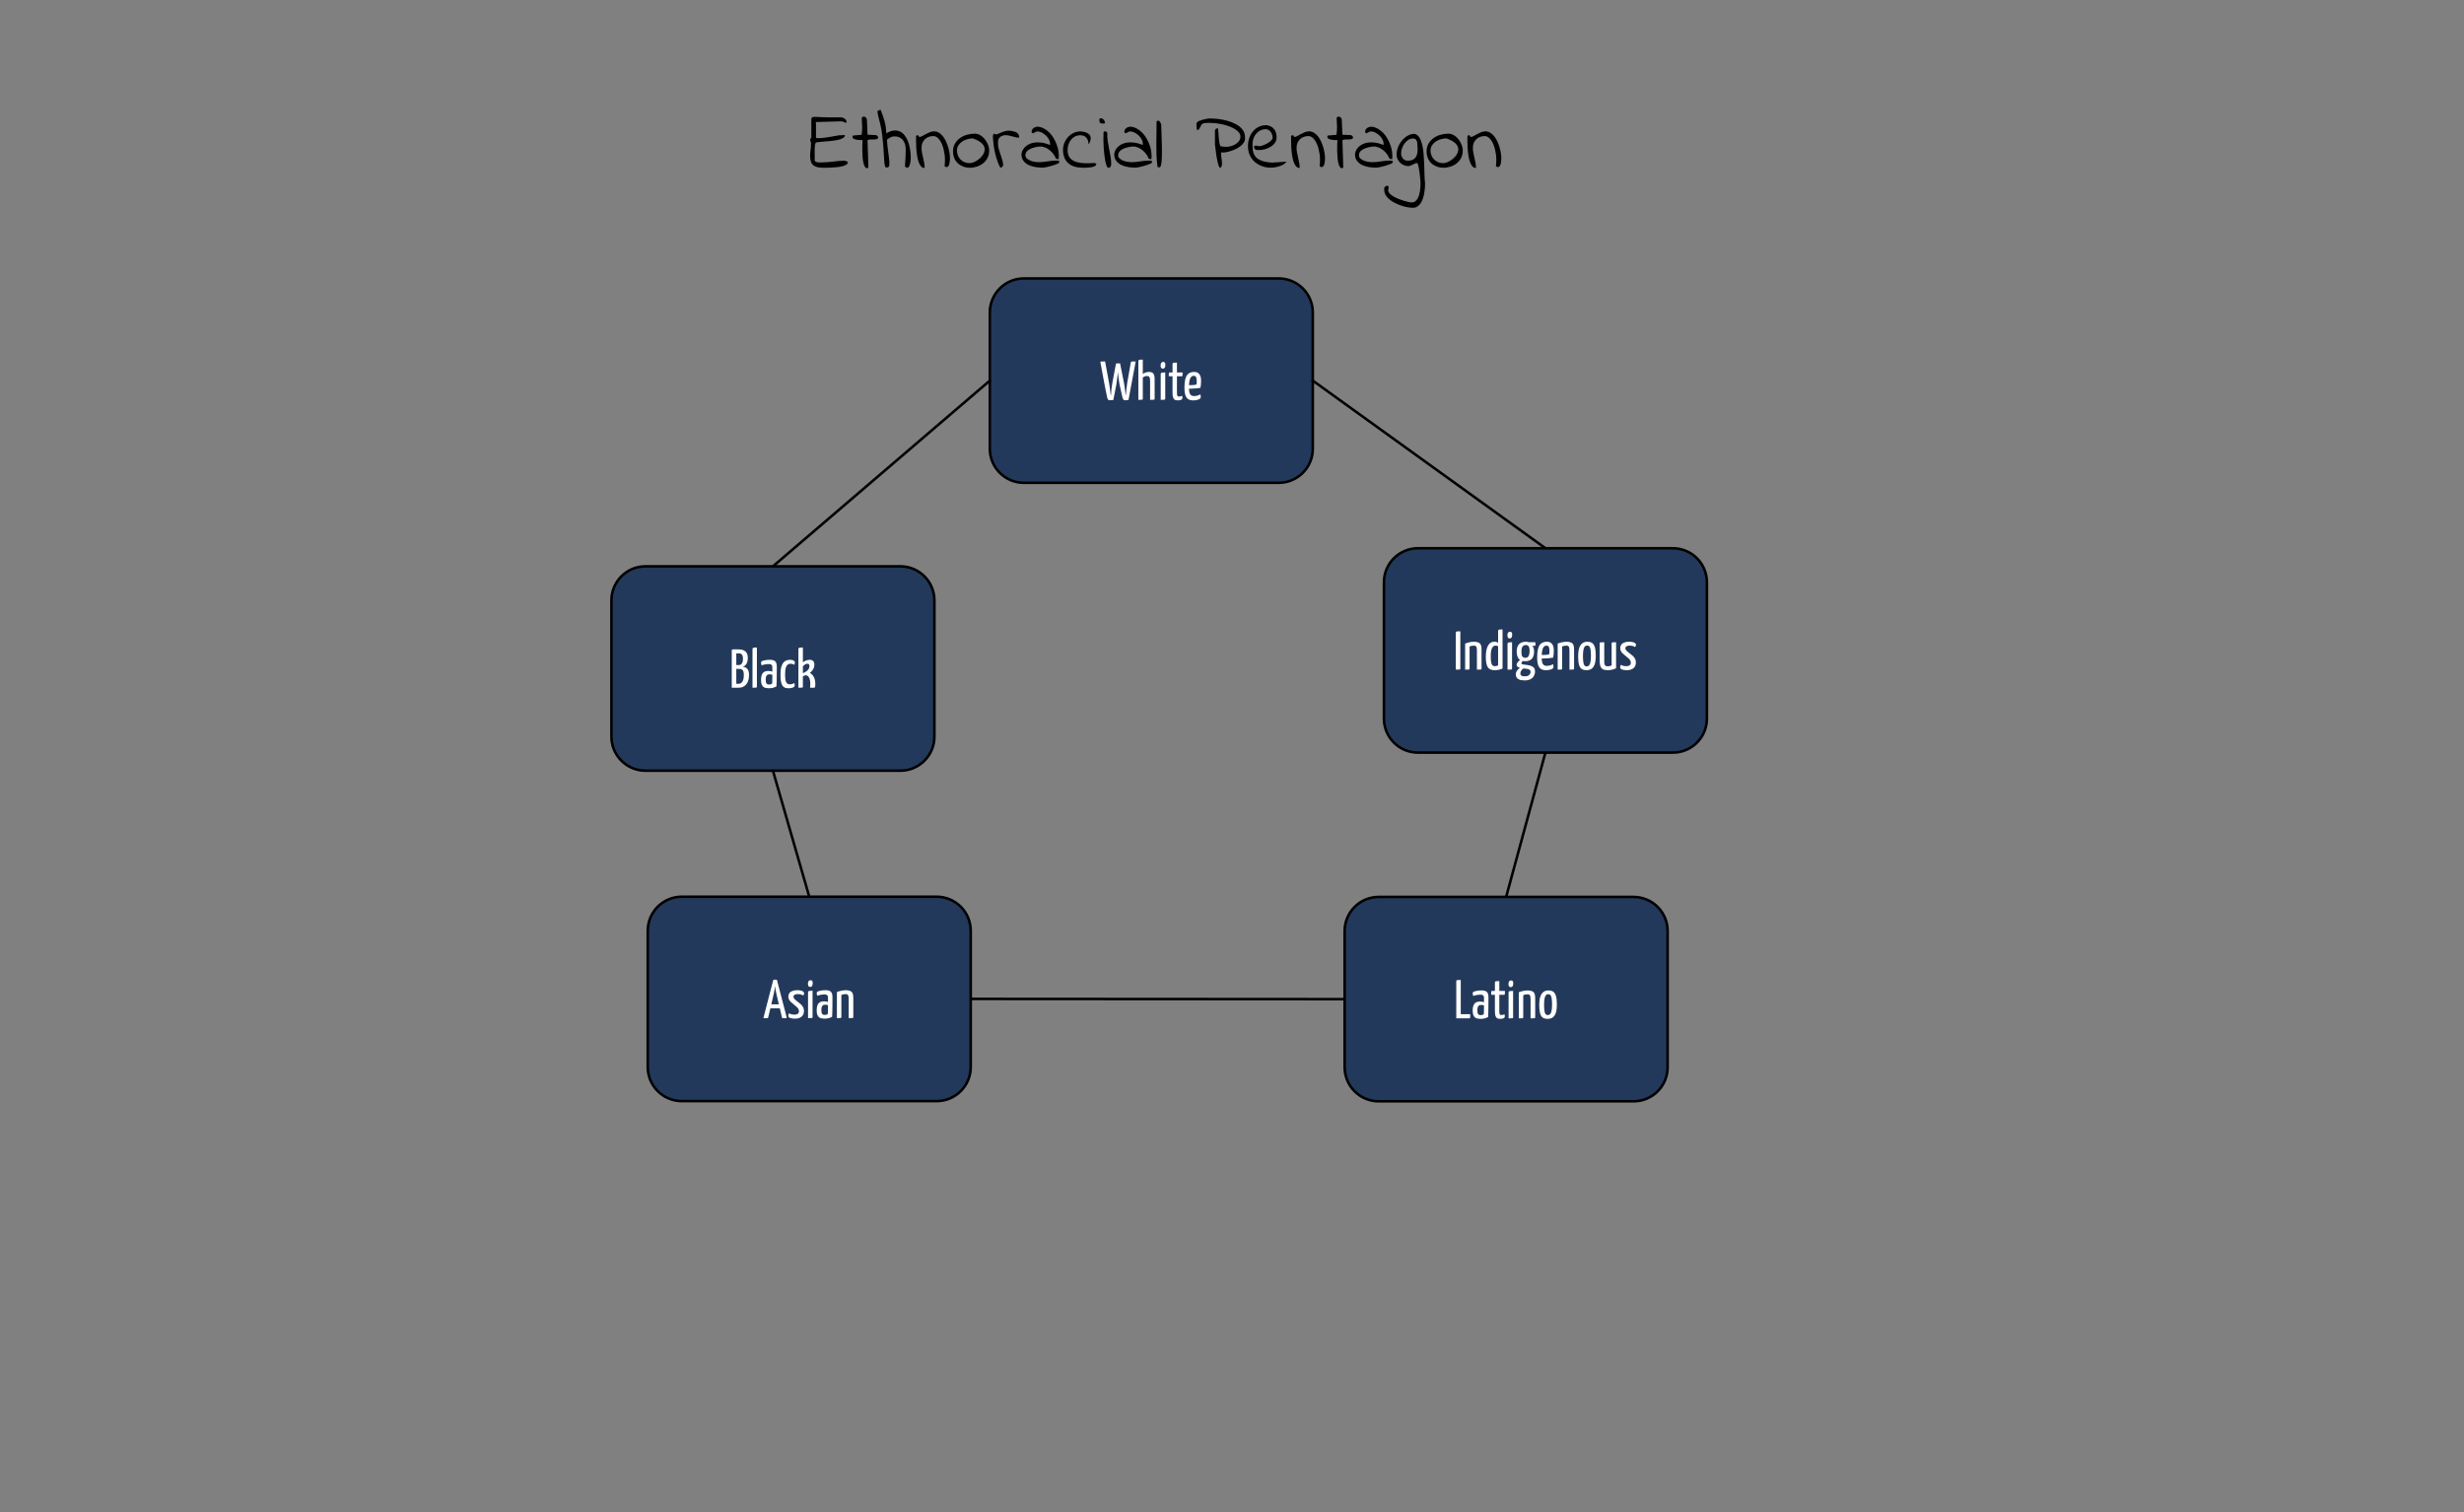 <svg version="1.1" viewBox="0.0 0.0 960.407 589.423" fill="none" stroke="none" stroke-linecap="square" stroke-miterlimit="10" xmlns:xlink="http://www.w3.org/1999/xlink" xmlns="http://www.w3.org/2000/svg"><rect x="0.0" y="0.0" width="960.407" height="589.423" fill="#808080" stroke="none"/><clipPath id="p.0"><path d="m0 0l960.407 0l0 589.423l-960.407 0l0 -589.423z" clip-rule="nonzero"/></clipPath><g clip-path="url(#p.0)"><path fill="#000000" fill-opacity="0.0" d="m0 0l960.407 0l0 589.423l-960.407 0z" fill-rule="evenodd"/><path fill="#23395b" d="m385.808 121.803l0 0c0 -7.332 5.944 -13.276 13.276 -13.276l99.338 0c3.521 0 6.898 1.399 9.387 3.888c2.49 2.49 3.888 5.866 3.888 9.387l0 53.102c0 7.332 -5.944 13.276 -13.276 13.276l-99.338 0c-7.332 0 -13.276 -5.944 -13.276 -13.276z" fill-rule="evenodd"/><path stroke="#000000" stroke-width="1.0" stroke-linejoin="round" stroke-linecap="butt" d="m385.808 121.803l0 0c0 -7.332 5.944 -13.276 13.276 -13.276l99.338 0c3.521 0 6.898 1.399 9.387 3.888c2.49 2.49 3.888 5.866 3.888 9.387l0 53.102c0 7.332 -5.944 13.276 -13.276 13.276l-99.338 0c-7.332 0 -13.276 -5.944 -13.276 -13.276z" fill-rule="evenodd"/><path fill="#ffffff" d="m438.426 156.006q-0.391 0 -0.609 -0.328q-0.203 -0.328 -0.328 -0.891l-1.094 -4.797q-0.094 -0.516 -0.219 -1.297q-0.109 -0.797 -0.219 -1.641q-0.094 -0.859 -0.188 -1.609q-0.078 -0.75 -0.141 -1.219q-0.047 -0.469 -0.047 -0.469l-0.516 -1.641q-0.062 -0.266 0.016 -0.375q0.094 -0.109 0.359 -0.109l1.141 0l1.5 7.531q0.188 0.953 0.297 1.797q0.125 0.828 0.203 1.562q0.078 0.734 0.141 1.422l0.125 0q0.062 -1.016 0.203 -2.281q0.141 -1.281 0.328 -2.5l1.359 -7.75q0.047 -0.25 0.125 -0.375q0.094 -0.141 0.328 -0.141l1.469 0l-2.797 15.0q-0.297 0.016 -0.5 0.047q-0.203 0.047 -0.406 0.047q-0.203 0.016 -0.531 0.016zm-6.062 -0.016q-0.328 0 -0.547 -0.375q-0.219 -0.375 -0.328 -0.953q-0.172 -0.891 -0.438 -2.188q-0.266 -1.312 -0.562 -2.797q-0.281 -1.5 -0.547 -2.953q-0.266 -1.469 -0.5 -2.672q-0.234 -1.203 -0.359 -1.922q-0.125 -0.719 -0.125 -0.719q-0.078 -0.266 -0.016 -0.391q0.078 -0.125 0.375 -0.125l1.422 0l1.531 8.266q0.172 0.953 0.281 1.797q0.125 0.844 0.203 1.578q0.094 0.734 0.156 1.422l0.141 0q0.062 -1.281 0.188 -2.469q0.141 -1.188 0.359 -2.328l1.297 -7.016q0.047 -0.281 0.125 -0.391q0.078 -0.125 0.328 -0.125l0.75 0q0.344 0 0.375 0.125q0.031 0.125 -0.016 0.359l-0.578 1.672q0 0 -0.062 0.469q-0.047 0.469 -0.141 1.203q-0.078 0.734 -0.172 1.578q-0.094 0.844 -0.203 1.641q-0.094 0.781 -0.188 1.297l-1.172 5.922q-0.391 0.047 -0.719 0.062q-0.328 0.031 -0.859 0.031zm11.339 -0.156l0 -14.891q0 -0.406 0.141 -0.562q0.141 -0.156 0.516 -0.188q0.375 -0.031 1.078 -0.031l0 5.625q0.484 -0.422 1.141 -0.625q0.656 -0.203 1.25 -0.203q0.922 0 1.391 0.328q0.484 0.328 0.656 0.953q0.172 0.609 0.172 1.531l0 7.719q0 0.172 -0.094 0.234q-0.094 0.062 -0.469 0.094q-0.375 0.016 -1.203 0.016l0 -7.594q0 -0.703 -0.234 -1.188q-0.219 -0.5 -1.016 -0.5q-0.359 0 -0.781 0.141q-0.422 0.125 -0.812 0.453l0 8.344q0 0.172 -0.078 0.234q-0.078 0.062 -0.438 0.094q-0.359 0.016 -1.219 0.016zm8.712 0l0 -9.875q0 -0.406 0.141 -0.562q0.156 -0.156 0.531 -0.188q0.391 -0.047 1.094 -0.047l0 10.328q0 0.172 -0.078 0.234q-0.062 0.062 -0.438 0.094q-0.359 0.016 -1.25 0.016zm0.828 -12.141q-0.406 -0.016 -0.641 -0.297q-0.234 -0.297 -0.234 -1.047q0.031 -0.578 0.266 -0.922q0.234 -0.359 0.734 -0.359q0.5 0 0.688 0.281q0.188 0.281 0.172 0.969q0 0.641 -0.25 1.016q-0.234 0.359 -0.734 0.359zm5.795 12.359q-0.891 0 -1.328 -0.391q-0.438 -0.406 -0.562 -1.109q-0.125 -0.719 -0.125 -1.688l0 -6.203l-1.453 0q0 -0.688 0 -0.984q0.016 -0.312 0.094 -0.406q0.094 -0.109 0.266 -0.109l1.094 0l0 -3.234q0 -0.312 0.141 -0.422q0.141 -0.125 0.5 -0.141q0.375 -0.031 1.078 -0.031l0 3.828l2.188 0q0 0.672 -0.016 1.0q-0.016 0.312 -0.094 0.406q-0.062 0.094 -0.234 0.094l-1.844 0l0 6.203q0 0.453 0.031 0.844q0.031 0.391 0.188 0.625q0.172 0.219 0.547 0.219q0.375 0 0.641 -0.062q0.281 -0.078 0.609 -0.25q0.031 0.172 0.078 0.391q0.047 0.203 0.047 0.484q0 0.375 -0.297 0.578q-0.281 0.203 -0.703 0.281q-0.406 0.078 -0.844 0.078zm6.021 0q-0.719 0 -1.359 -0.203q-0.625 -0.203 -1.094 -0.734q-0.453 -0.547 -0.703 -1.516q-0.234 -0.984 -0.234 -2.547q0 -2.0 0.312 -3.219q0.328 -1.219 0.859 -1.828q0.531 -0.625 1.219 -0.828q0.688 -0.219 1.391 -0.219q1.344 0 2.016 0.859q0.688 0.844 0.688 2.578q0 0.703 -0.062 1.453q-0.047 0.734 -0.188 1.312q-0.734 0.156 -1.641 0.219q-0.891 0.062 -1.703 0.094q-0.797 0.031 -1.328 0.031q-0.516 0 -0.516 0l0.016 -1.406q0 0 0.406 0.016q0.406 0 0.984 0q0.594 -0.016 1.203 -0.062q0.609 -0.062 1.031 -0.188q0.062 -0.297 0.078 -0.641q0.031 -0.344 0.031 -0.641q-0.016 -1.156 -0.266 -1.625q-0.25 -0.484 -0.953 -0.484q-0.359 0 -0.688 0.203q-0.328 0.203 -0.594 0.703q-0.25 0.5 -0.391 1.375q-0.141 0.875 -0.141 2.234q0 1.0 0.109 1.672q0.125 0.656 0.375 1.016q0.25 0.359 0.609 0.531q0.375 0.156 0.922 0.156q0.641 0 1.266 -0.172q0.625 -0.172 1.141 -0.5q0.109 0.266 0.141 0.594q0.031 0.328 0.031 0.594q0 0.312 -0.406 0.594q-0.406 0.281 -1.078 0.422q-0.672 0.156 -1.484 0.156z" fill-rule="nonzero"/><path fill="#000000" fill-opacity="0.0" d="m511.698 148.354l90.677 65.323" fill-rule="evenodd"/><path stroke="#000000" stroke-width="1.0" stroke-linejoin="round" stroke-linecap="butt" d="m511.698 148.354l90.677 65.323" fill-rule="evenodd"/><path fill="#000000" fill-opacity="0.0" d="m385.808 148.354l-84.535 72.378" fill-rule="evenodd"/><path stroke="#000000" stroke-width="1.0" stroke-linejoin="round" stroke-linecap="butt" d="m385.808 148.354l-84.535 72.378" fill-rule="evenodd"/><path fill="#000000" fill-opacity="0.0" d="m291.425 366.118l0 0" fill-rule="evenodd"/><path stroke="#000000" stroke-width="1.0" stroke-linejoin="round" stroke-linecap="butt" d="m291.425 366.118l0 0" fill-rule="evenodd"/><path fill="#000000" fill-opacity="0.0" d="m301.265 300.382l14.173 49.134" fill-rule="evenodd"/><path stroke="#000000" stroke-width="1.0" stroke-linejoin="round" stroke-linecap="butt" d="m301.265 300.382l14.173 49.134" fill-rule="evenodd"/><path fill="#000000" fill-opacity="0.0" d="m587.055 349.584l15.307 -56.252" fill-rule="evenodd"/><path stroke="#000000" stroke-width="1.0" stroke-linejoin="round" stroke-linecap="butt" d="m587.055 349.584l15.307 -56.252" fill-rule="evenodd"/><path fill="#000000" fill-opacity="0.0" d="m378.367 389.328l145.732 0.094" fill-rule="evenodd"/><path stroke="#000000" stroke-width="1.0" stroke-linejoin="round" stroke-linecap="butt" d="m378.367 389.328l145.732 0.094" fill-rule="evenodd"/><path fill="#23395b" d="m238.32 234.004l0 0c0 -7.332 5.944 -13.276 13.276 -13.276l99.338 0c3.521 0 6.898 1.399 9.387 3.888c2.49 2.49 3.888 5.866 3.888 9.387l0 53.102c0 7.332 -5.944 13.276 -13.276 13.276l-99.338 0c-7.332 0 -13.276 -5.944 -13.276 -13.276z" fill-rule="evenodd"/><path stroke="#000000" stroke-width="1.0" stroke-linejoin="round" stroke-linecap="butt" d="m238.32 234.004l0 0c0 -7.332 5.944 -13.276 13.276 -13.276l99.338 0c3.521 0 6.898 1.399 9.387 3.888c2.49 2.49 3.888 5.866 3.888 9.387l0 53.102c0 7.332 -5.944 13.276 -13.276 13.276l-99.338 0c-7.332 0 -13.276 -5.944 -13.276 -13.276z" fill-rule="evenodd"/><path fill="#ffffff" d="m285.22 268.035l0 -14.531q0 -0.188 0.109 -0.297q0.125 -0.109 0.469 -0.109l2.109 0q0.641 0 1.281 0.141q0.641 0.141 1.141 0.5q0.516 0.344 0.828 0.984q0.328 0.641 0.328 1.688q0 1.172 -0.328 1.906q-0.312 0.719 -0.781 1.094q-0.469 0.375 -0.938 0.438q0.359 0.016 0.797 0.156q0.438 0.141 0.828 0.469q0.406 0.328 0.641 0.938q0.25 0.594 0.25 1.547q0 1.062 -0.203 1.906q-0.203 0.828 -0.578 1.422q-0.375 0.594 -0.891 1.0q-0.5 0.391 -1.109 0.578q-0.594 0.172 -1.266 0.172l-2.688 0zm1.766 -1.516l0.953 0q0.406 0 0.75 -0.188q0.359 -0.188 0.641 -0.609q0.281 -0.422 0.438 -1.062q0.156 -0.641 0.156 -1.547q0 -0.844 -0.141 -1.312q-0.125 -0.484 -0.406 -0.719q-0.266 -0.25 -0.625 -0.312q-0.359 -0.078 -0.781 -0.078l-0.984 0l0 5.828zm0 -7.312l1.047 0q0.453 0 0.797 -0.25q0.359 -0.266 0.562 -0.812q0.203 -0.562 0.203 -1.406q0 -0.875 -0.234 -1.328q-0.219 -0.453 -0.594 -0.609q-0.359 -0.156 -0.75 -0.156l-1.031 0l0 4.563zm6.316 8.828l0 -14.891q0 -0.406 0.141 -0.562q0.141 -0.156 0.516 -0.188q0.391 -0.031 1.062 -0.031l0 15.328q0 0.172 -0.078 0.234q-0.062 0.062 -0.422 0.094q-0.344 0.016 -1.219 0.016zm6.377 0.219q-0.594 0 -1.141 -0.109q-0.547 -0.094 -0.984 -0.422q-0.422 -0.328 -0.672 -0.969q-0.25 -0.641 -0.25 -1.75q0 -1.109 0.234 -1.797q0.234 -0.703 0.625 -1.062q0.406 -0.375 0.922 -0.5q0.516 -0.141 1.047 -0.141q0.344 0 0.797 0.062q0.469 0.062 0.781 0.219q0 0 0 -0.297q0 -0.297 0 -0.688q0 -0.406 0 -0.703q0 -0.516 -0.156 -0.781q-0.156 -0.266 -0.453 -0.375q-0.281 -0.125 -0.703 -0.125q-0.844 0 -1.609 0.156q-0.766 0.141 -1.234 0.344q-0.156 -0.266 -0.203 -0.531q-0.031 -0.266 -0.031 -0.469q0 -0.156 0.047 -0.328q0.062 -0.172 0.188 -0.25q0.281 -0.172 1.156 -0.375q0.875 -0.203 2.078 -0.203q1.391 0 2.016 0.578q0.641 0.578 0.641 2.016l0 1.141q0 1.219 -0.016 2.453q-0.016 1.219 -0.031 2.297q-0.016 1.062 -0.078 1.875q-0.438 0.266 -1.188 0.5q-0.734 0.234 -1.781 0.234zm0.172 -1.453q0.344 0 0.656 -0.109q0.312 -0.109 0.453 -0.25q0.031 -0.344 0.047 -0.938q0.016 -0.609 0.016 -1.266q0.016 -0.656 0.016 -1.234q-0.219 -0.109 -0.5 -0.141q-0.281 -0.047 -0.5 -0.047q-0.344 0 -0.641 0.078q-0.281 0.062 -0.5 0.297q-0.203 0.219 -0.328 0.641q-0.125 0.422 -0.125 1.125q0 0.578 0.094 0.953q0.094 0.359 0.281 0.562q0.188 0.203 0.438 0.266q0.266 0.062 0.594 0.062zm7.55 1.453q-0.797 0 -1.391 -0.203q-0.578 -0.203 -0.984 -0.766q-0.406 -0.578 -0.609 -1.609q-0.203 -1.047 -0.203 -2.734q0 -1.922 0.344 -3.078q0.344 -1.156 0.906 -1.734q0.562 -0.594 1.234 -0.781q0.672 -0.188 1.344 -0.188q0.734 0 1.25 0.266q0.516 0.266 0.516 0.688q0 0.172 -0.031 0.438q-0.031 0.25 -0.141 0.531q-0.25 -0.156 -0.656 -0.266q-0.406 -0.125 -0.859 -0.125q-0.359 0 -0.734 0.141q-0.375 0.141 -0.703 0.562q-0.312 0.422 -0.5 1.281q-0.172 0.859 -0.172 2.266q0 1.125 0.109 1.859q0.125 0.734 0.359 1.156q0.234 0.422 0.594 0.594q0.359 0.156 0.828 0.156q0.516 0 0.969 -0.156q0.469 -0.156 0.75 -0.328q0.078 0.281 0.109 0.5q0.031 0.219 0.031 0.438q0 0.453 -0.656 0.781q-0.656 0.312 -1.703 0.312zm3.795 -0.219l0 -14.891q0 -0.406 0.141 -0.562q0.141 -0.156 0.516 -0.188q0.391 -0.031 1.094 -0.031l0 5.781q0.531 -0.453 1.25 -0.719q0.734 -0.266 1.406 -0.266q0.703 0 1.094 0.266q0.406 0.25 0.562 0.672q0.156 0.406 0.156 0.891q0 0.688 -0.188 1.219q-0.188 0.531 -0.484 0.953q-0.297 0.406 -0.594 0.703q-0.281 0.281 -0.5 0.438q0.516 0.203 0.953 0.688q0.453 0.484 0.766 1.219q0.312 0.719 0.391 1.688q0.047 0.391 0.031 0.859q0 0.453 -0.078 0.938q-0.016 0.172 -0.109 0.25q-0.078 0.078 -0.469 0.094q-0.391 0 -1.375 0q0.078 -0.797 0.078 -1.438q0 -0.656 -0.078 -1.188q-0.109 -0.641 -0.297 -1.078q-0.188 -0.453 -0.453 -0.719q-0.25 -0.266 -0.547 -0.359q-0.281 -0.109 -0.578 -0.031q-0.203 0.031 -0.422 0.141q-0.219 0.094 -0.375 0.172q-0.141 0.078 -0.141 0.078l0 4.078q0 0.172 -0.078 0.234q-0.078 0.062 -0.438 0.094q-0.344 0.016 -1.234 0.016zm1.75 -5.656q0.734 -0.312 1.312 -0.688q0.578 -0.391 0.906 -0.906q0.344 -0.531 0.344 -1.203q0 -0.875 -0.797 -0.875q-0.453 0 -0.906 0.25q-0.438 0.25 -0.859 0.781l0 2.641z" fill-rule="nonzero"/><path fill="#23395b" d="m539.425 226.957l0 0c0 -7.332 5.944 -13.276 13.276 -13.276l99.338 0c3.521 0 6.898 1.399 9.387 3.888c2.49 2.49 3.888 5.866 3.888 9.387l0 53.102c0 7.332 -5.944 13.276 -13.276 13.276l-99.338 0c-7.332 0 -13.276 -5.944 -13.276 -13.276z" fill-rule="evenodd"/><path stroke="#000000" stroke-width="1.0" stroke-linejoin="round" stroke-linecap="butt" d="m539.425 226.957l0 0c0 -7.332 5.944 -13.276 13.276 -13.276l99.338 0c3.521 0 6.898 1.399 9.387 3.888c2.49 2.49 3.888 5.866 3.888 9.387l0 53.102c0 7.332 -5.944 13.276 -13.276 13.276l-99.338 0c-7.332 0 -13.276 -5.944 -13.276 -13.276z" fill-rule="evenodd"/><path fill="#ffffff" d="m567.439 260.988l0 -14.141q0 -0.406 0.078 -0.562q0.094 -0.156 0.453 -0.188q0.375 -0.047 1.234 -0.047l0 14.594q0 0.172 -0.094 0.234q-0.078 0.062 -0.438 0.094q-0.344 0.016 -1.234 0.016zm3.636 0l0 -10.156q0.438 -0.188 1.0 -0.344q0.578 -0.172 1.203 -0.266q0.625 -0.109 1.188 -0.109q1.109 0 1.766 0.297q0.672 0.281 0.953 0.906q0.281 0.609 0.281 1.656l0 7.672q0 0.172 -0.094 0.234q-0.078 0.062 -0.453 0.094q-0.359 0.016 -1.25 0.016l0 -7.5q0 -1.016 -0.234 -1.438q-0.234 -0.422 -1.031 -0.422q-0.359 0 -0.812 0.094q-0.438 0.078 -0.781 0.281l0 8.641q0 0.172 -0.078 0.234q-0.078 0.062 -0.438 0.094q-0.359 0.016 -1.219 0.016zm11.517 0.219q-0.703 0 -1.328 -0.172q-0.609 -0.156 -1.109 -0.672q-0.484 -0.531 -0.75 -1.562q-0.266 -1.031 -0.266 -2.766q0 -2.109 0.438 -3.422q0.438 -1.312 1.172 -1.906q0.734 -0.594 1.656 -0.594q0.5 0 0.875 0.109q0.391 0.094 0.641 0.312l0 -4.438q0 -0.406 0.141 -0.562q0.141 -0.156 0.516 -0.188q0.391 -0.031 1.078 -0.031l0 15.25q-0.516 0.25 -1.297 0.438q-0.781 0.203 -1.766 0.203zm0.078 -1.562q0.359 0 0.672 -0.078q0.328 -0.078 0.578 -0.234l0 -7.422q-0.188 -0.172 -0.422 -0.219q-0.219 -0.062 -0.562 -0.062q-0.344 0 -0.688 0.172q-0.328 0.172 -0.609 0.625q-0.281 0.453 -0.438 1.281q-0.141 0.812 -0.141 2.141q0 1.219 0.109 1.969q0.109 0.734 0.312 1.141q0.219 0.391 0.5 0.547q0.297 0.141 0.688 0.141zm4.923 1.344l0 -9.875q0 -0.406 0.141 -0.562q0.156 -0.156 0.531 -0.188q0.391 -0.047 1.094 -0.047l0 10.328q0 0.172 -0.078 0.234q-0.062 0.062 -0.438 0.094q-0.359 0.016 -1.25 0.016zm0.828 -12.141q-0.406 -0.016 -0.641 -0.297q-0.234 -0.297 -0.234 -1.047q0.031 -0.578 0.266 -0.922q0.234 -0.359 0.734 -0.359q0.5 0 0.688 0.281q0.188 0.281 0.172 0.969q0 0.641 -0.25 1.016q-0.234 0.359 -0.734 0.359zm5.826 16.344q-1.438 0 -2.188 -0.375q-0.734 -0.359 -1.0 -0.891q-0.25 -0.531 -0.25 -1.062q0 -0.75 0.422 -1.375q0.438 -0.625 1.078 -1.109q0.656 -0.484 1.375 -0.688l0.641 0.5q-0.406 0.172 -0.812 0.547q-0.406 0.359 -0.656 0.797q-0.25 0.453 -0.25 0.922q0 0.328 0.125 0.594q0.141 0.266 0.531 0.406q0.406 0.141 1.125 0.141q1.156 0 1.672 -0.547q0.516 -0.547 0.516 -1.109q0 -0.484 -0.219 -0.75q-0.219 -0.266 -0.75 -0.406q-0.516 -0.141 -1.453 -0.203q-0.891 -0.078 -1.578 -0.25q-0.672 -0.172 -1.062 -0.469q-0.375 -0.297 -0.375 -0.734q0.016 -0.344 0.219 -0.703q0.219 -0.375 0.609 -0.766q0.406 -0.406 0.938 -0.766l1.062 0.359q-0.125 0.094 -0.359 0.312q-0.234 0.219 -0.438 0.484q-0.188 0.266 -0.188 0.5q0 0.281 0.719 0.422q0.734 0.125 1.797 0.25q0.844 0.125 1.469 0.391q0.641 0.266 1.0 0.766q0.359 0.484 0.359 1.328q0 0.922 -0.438 1.719q-0.422 0.797 -1.328 1.281q-0.891 0.484 -2.312 0.484zm0.25 -7.484q-1.281 0 -2.016 -0.484q-0.719 -0.5 -1.016 -1.344q-0.297 -0.844 -0.297 -1.859q0 -1.406 0.453 -2.266q0.453 -0.875 1.25 -1.25q0.812 -0.391 1.859 -0.391q0.234 0 0.578 0.062q0.359 0.062 0.656 0.172l0.375 0.766q0.734 0.297 1.172 1.0q0.438 0.703 0.438 1.859q0 1.125 -0.359 1.969q-0.344 0.828 -1.109 1.297q-0.75 0.469 -1.984 0.469zm0.094 -1.328q0.562 0 0.922 -0.312q0.359 -0.328 0.516 -0.953q0.172 -0.625 0.172 -1.547q0 -1.172 -0.391 -1.672q-0.375 -0.5 -1.156 -0.5q-0.453 0 -0.844 0.25q-0.375 0.234 -0.594 0.797q-0.203 0.562 -0.203 1.531q0 0.75 0.109 1.297q0.125 0.531 0.453 0.828q0.344 0.281 1.016 0.281zm3.328 -4.609q-0.328 0 -0.781 -0.109q-0.438 -0.125 -0.891 -0.25q-0.453 -0.141 -0.734 -0.25q-0.281 -0.109 -0.281 -0.109l-0.203 -0.766l3.312 0q0.062 0.109 0.109 0.312q0.062 0.203 0.062 0.5q0 0.359 -0.172 0.516q-0.156 0.156 -0.422 0.156zm4.622 9.438q-0.719 0 -1.359 -0.203q-0.625 -0.203 -1.094 -0.734q-0.453 -0.547 -0.703 -1.516q-0.234 -0.984 -0.234 -2.547q0 -2 0.312 -3.219q0.328 -1.219 0.859 -1.828q0.531 -0.625 1.219 -0.828q0.688 -0.219 1.391 -0.219q1.344 0 2.016 0.859q0.688 0.844 0.688 2.578q0 0.703 -0.062 1.453q-0.047 0.734 -0.188 1.313q-0.734 0.156 -1.641 0.219q-0.891 0.062 -1.703 0.094q-0.797 0.031 -1.328 0.031q-0.516 0 -0.516 0l0.016 -1.406q0 0 0.406 0.016q0.406 0 0.984 0q0.594 -0.016 1.203 -0.062q0.609 -0.062 1.031 -0.188q0.062 -0.297 0.078 -0.641q0.031 -0.344 0.031 -0.641q-0.016 -1.156 -0.266 -1.625q-0.25 -0.484 -0.953 -0.484q-0.359 0 -0.688 0.203q-0.328 0.203 -0.594 0.703q-0.25 0.5 -0.391 1.375q-0.141 0.875 -0.141 2.234q0 1.0 0.109 1.672q0.125 0.656 0.375 1.016q0.25 0.359 0.609 0.531q0.375 0.156 0.922 0.156q0.641 0 1.266 -0.172q0.625 -0.172 1.141 -0.5q0.109 0.266 0.141 0.594q0.031 0.328 0.031 0.594q0 0.312 -0.406 0.594q-0.406 0.281 -1.078 0.422q-0.672 0.156 -1.484 0.156zm4.6 -0.219l0 -10.156q0.438 -0.188 1.0 -0.344q0.578 -0.172 1.203 -0.266q0.625 -0.109 1.188 -0.109q1.109 0 1.766 0.297q0.672 0.281 0.953 0.906q0.281 0.609 0.281 1.656l0 7.672q0 0.172 -0.094 0.234q-0.078 0.062 -0.453 0.094q-0.359 0.016 -1.25 0.016l0 -7.5q0 -1.016 -0.234 -1.438q-0.234 -0.422 -1.031 -0.422q-0.359 0 -0.812 0.094q-0.438 0.078 -0.781 0.281l0 8.641q0 0.172 -0.078 0.234q-0.078 0.062 -0.438 0.094q-0.359 0.016 -1.219 0.016zm11.329 0.219q-0.812 0 -1.438 -0.203q-0.625 -0.203 -1.062 -0.781q-0.422 -0.578 -0.641 -1.672q-0.203 -1.109 -0.203 -2.891q0 -2.922 0.938 -4.234q0.938 -1.312 2.594 -1.312q1.141 0 1.875 0.469q0.734 0.469 1.094 1.672q0.359 1.188 0.359 3.344q0 2.984 -0.891 4.297q-0.891 1.312 -2.625 1.312zm0.047 -1.484q0.469 0 0.812 -0.328q0.359 -0.328 0.562 -1.219q0.219 -0.906 0.219 -2.563q0 -1.703 -0.172 -2.562q-0.172 -0.875 -0.5 -1.172q-0.312 -0.297 -0.844 -0.297q-0.469 0 -0.828 0.328q-0.359 0.328 -0.562 1.234q-0.203 0.891 -0.203 2.547q0 1.313 0.109 2.125q0.109 0.797 0.281 1.219q0.188 0.422 0.484 0.562q0.297 0.125 0.641 0.125zm8.191 1.484q-1.281 0 -1.969 -0.375q-0.672 -0.391 -0.953 -1.188q-0.266 -0.797 -0.266 -1.984l0 -7q0 -0.172 0.062 -0.234q0.078 -0.062 0.438 -0.078q0.375 -0.031 1.281 -0.031l0 7.5q0 0.672 0.109 1.094q0.125 0.422 0.422 0.609q0.312 0.172 0.891 0.172q0.297 0 0.703 -0.078q0.406 -0.094 0.75 -0.312l0 -8.641q0 -0.172 0.078 -0.234q0.078 -0.062 0.422 -0.078q0.359 -0.031 1.234 -0.031l0 10.125q-0.625 0.328 -1.484 0.547q-0.844 0.219 -1.719 0.219zm7.39 0q-1.125 0 -1.859 -0.266q-0.734 -0.266 -0.734 -0.828q0 -0.188 0.062 -0.453q0.062 -0.266 0.234 -0.547q0.469 0.281 0.984 0.406q0.531 0.125 1.156 0.125q0.797 0 1.25 -0.328q0.469 -0.328 0.469 -1.0q0 -0.422 -0.188 -0.828q-0.172 -0.406 -0.656 -0.828l-2.078 -1.766q-0.719 -0.609 -0.969 -1.172q-0.25 -0.562 -0.25 -1.094q0 -0.75 0.375 -1.312q0.375 -0.562 1.156 -0.875q0.781 -0.328 1.953 -0.328q1.109 0 1.672 0.219q0.562 0.203 0.781 0.469q0.234 0.266 0.234 0.5q0 0.453 -0.391 0.875q-0.469 -0.297 -0.984 -0.422q-0.5 -0.125 -1.109 -0.125q-0.766 0 -1.219 0.266q-0.453 0.266 -0.453 0.75q0 0.281 0.156 0.578q0.156 0.297 0.688 0.75l1.984 1.594q0.703 0.672 0.984 1.266q0.281 0.594 0.281 1.406q0 1.406 -0.938 2.188q-0.938 0.781 -2.594 0.781z" fill-rule="nonzero"/><path fill="#23395b" d="m252.478 362.777l0 0c0 -7.332 5.944 -13.276 13.276 -13.276l99.338 0c3.521 0 6.898 1.399 9.387 3.888c2.49 2.49 3.888 5.866 3.888 9.387l0 53.102c0 7.332 -5.944 13.276 -13.276 13.276l-99.338 0c-7.332 0 -13.276 -5.944 -13.276 -13.276z" fill-rule="evenodd"/><path stroke="#000000" stroke-width="1.0" stroke-linejoin="round" stroke-linecap="butt" d="m252.478 362.777l0 0c0 -7.332 5.944 -13.276 13.276 -13.276l99.338 0c3.521 0 6.898 1.399 9.387 3.888c2.49 2.49 3.888 5.866 3.888 9.387l0 53.102c0 7.332 -5.944 13.276 -13.276 13.276l-99.338 0c-7.332 0 -13.276 -5.944 -13.276 -13.276z" fill-rule="evenodd"/><path fill="#ffffff" d="m298.63 396.855q-0.156 0 -0.469 -0.031q-0.297 -0.016 -0.609 -0.031l3.797 -14.672q0.062 -0.312 0.656 -0.312q0.219 0 0.438 0.031q0.219 0.016 0.375 0.031l3.812 14.625q0.047 0.156 -0.094 0.266q-0.141 0.094 -0.641 0.094q-0.203 0 -0.453 -0.016q-0.234 -0.016 -0.578 -0.031l-2.0 -8.406q-0.172 -0.719 -0.328 -1.469q-0.141 -0.75 -0.266 -1.438q-0.109 -0.688 -0.156 -1.203q-0.047 0.516 -0.172 1.203q-0.109 0.688 -0.266 1.438q-0.141 0.75 -0.328 1.469l-1.906 8.109q-0.031 0.172 -0.172 0.266q-0.125 0.078 -0.641 0.078zm1.109 -3.844l0 -1.578l5.109 0l0 1.578l-5.109 0zm10.109 4.016q-1.125 0 -1.859 -0.266q-0.734 -0.266 -0.734 -0.828q0 -0.188 0.062 -0.453q0.062 -0.266 0.234 -0.547q0.469 0.281 0.984 0.406q0.531 0.125 1.156 0.125q0.797 0 1.25 -0.328q0.469 -0.328 0.469 -1.0q0 -0.422 -0.188 -0.828q-0.172 -0.406 -0.656 -0.828l-2.078 -1.766q-0.719 -0.609 -0.969 -1.172q-0.25 -0.562 -0.25 -1.094q0 -0.75 0.375 -1.312q0.375 -0.562 1.156 -0.875q0.781 -0.328 1.953 -0.328q1.109 0 1.672 0.219q0.562 0.203 0.781 0.469q0.234 0.266 0.234 0.5q0 0.453 -0.391 0.875q-0.469 -0.297 -0.984 -0.422q-0.5 -0.125 -1.109 -0.125q-0.766 0 -1.219 0.266q-0.453 0.266 -0.453 0.75q0 0.281 0.156 0.578q0.156 0.297 0.688 0.75l1.984 1.594q0.703 0.672 0.984 1.266q0.281 0.594 0.281 1.406q0 1.406 -0.938 2.188q-0.938 0.781 -2.594 0.781zm5.108 -0.219l0 -9.875q0 -0.406 0.141 -0.562q0.156 -0.156 0.531 -0.188q0.391 -0.047 1.094 -0.047l0 10.328q0 0.172 -0.078 0.234q-0.062 0.062 -0.438 0.094q-0.359 0.016 -1.25 0.016zm0.828 -12.141q-0.406 -0.016 -0.641 -0.297q-0.234 -0.297 -0.234 -1.047q0.031 -0.578 0.266 -0.922q0.234 -0.359 0.734 -0.359q0.5 0 0.688 0.281q0.188 0.281 0.172 0.969q0 0.641 -0.25 1.016q-0.234 0.359 -0.734 0.359zm5.592 12.359q-0.594 0 -1.141 -0.109q-0.547 -0.094 -0.984 -0.422q-0.422 -0.328 -0.672 -0.969q-0.25 -0.641 -0.25 -1.75q0 -1.109 0.234 -1.797q0.234 -0.703 0.625 -1.062q0.406 -0.375 0.922 -0.5q0.516 -0.141 1.047 -0.141q0.344 0 0.797 0.062q0.469 0.062 0.781 0.219q0 0 0 -0.297q0 -0.297 0 -0.688q0 -0.406 0 -0.703q0 -0.516 -0.156 -0.781q-0.156 -0.266 -0.453 -0.375q-0.281 -0.125 -0.703 -0.125q-0.844 0 -1.609 0.156q-0.766 0.141 -1.234 0.344q-0.156 -0.266 -0.203 -0.531q-0.031 -0.266 -0.031 -0.469q0 -0.156 0.047 -0.328q0.062 -0.172 0.188 -0.25q0.281 -0.172 1.156 -0.375q0.875 -0.203 2.078 -0.203q1.391 0 2.016 0.578q0.641 0.578 0.641 2.016l0 1.141q0 1.219 -0.016 2.453q-0.016 1.219 -0.031 2.297q-0.016 1.062 -0.078 1.875q-0.438 0.266 -1.188 0.5q-0.734 0.234 -1.781 0.234zm0.172 -1.453q0.344 0 0.656 -0.109q0.312 -0.109 0.453 -0.25q0.031 -0.344 0.047 -0.938q0.016 -0.609 0.016 -1.266q0.016 -0.656 0.016 -1.234q-0.219 -0.109 -0.5 -0.141q-0.281 -0.047 -0.5 -0.047q-0.344 0 -0.641 0.078q-0.281 0.062 -0.5 0.297q-0.203 0.219 -0.328 0.641q-0.125 0.422 -0.125 1.125q0 0.578 0.094 0.953q0.094 0.359 0.281 0.562q0.188 0.203 0.438 0.266q0.266 0.062 0.594 0.062zm4.66 1.234l0 -10.156q0.438 -0.188 1.0 -0.344q0.578 -0.172 1.203 -0.266q0.625 -0.109 1.188 -0.109q1.109 0 1.766 0.297q0.672 0.281 0.953 0.906q0.281 0.609 0.281 1.656l0 7.672q0 0.172 -0.094 0.234q-0.078 0.062 -0.453 0.094q-0.359 0.016 -1.25 0.016l0 -7.5q0 -1.016 -0.234 -1.438q-0.234 -0.422 -1.031 -0.422q-0.359 0 -0.812 0.094q-0.438 0.078 -0.781 0.281l0 8.641q0 0.172 -0.078 0.234q-0.078 0.062 -0.438 0.094q-0.359 0.016 -1.219 0.016z" fill-rule="nonzero"/><path fill="#23395b" d="m524.11 362.86l0 0c0 -7.332 5.944 -13.276 13.276 -13.276l99.338 0c3.521 0 6.898 1.399 9.387 3.888c2.49 2.49 3.888 5.866 3.888 9.387l0 53.102c0 7.332 -5.944 13.276 -13.276 13.276l-99.338 0c-7.332 0 -13.276 -5.944 -13.276 -13.276z" fill-rule="evenodd"/><path stroke="#000000" stroke-width="1.0" stroke-linejoin="round" stroke-linecap="butt" d="m524.11 362.86l0 0c0 -7.332 5.944 -13.276 13.276 -13.276l99.338 0c3.521 0 6.898 1.399 9.387 3.888c2.49 2.49 3.888 5.866 3.888 9.387l0 53.102c0 7.332 -5.944 13.276 -13.276 13.276l-99.338 0c-7.332 0 -13.276 -5.944 -13.276 -13.276z" fill-rule="evenodd"/><path fill="#ffffff" d="m567.619 396.891l0 -14.438q0 -0.234 0.078 -0.344q0.094 -0.109 0.453 -0.125q0.359 -0.031 1.219 -0.031l0 13.312l3.656 0l0 1.281q0 0.219 -0.094 0.281q-0.094 0.062 -0.234 0.062l-5.078 0zm9.447 0.219q-0.594 0 -1.141 -0.109q-0.547 -0.094 -0.984 -0.422q-0.422 -0.328 -0.672 -0.969q-0.25 -0.641 -0.25 -1.75q0 -1.109 0.234 -1.797q0.234 -0.703 0.625 -1.062q0.406 -0.375 0.922 -0.5q0.516 -0.141 1.047 -0.141q0.344 0 0.797 0.062q0.469 0.062 0.781 0.219q0 0 0 -0.297q0 -0.297 0 -0.688q0 -0.406 0 -0.703q0 -0.516 -0.156 -0.781q-0.156 -0.266 -0.453 -0.375q-0.281 -0.125 -0.703 -0.125q-0.844 0 -1.609 0.156q-0.766 0.141 -1.234 0.344q-0.156 -0.266 -0.203 -0.531q-0.031 -0.266 -0.031 -0.469q0 -0.156 0.047 -0.328q0.062 -0.172 0.188 -0.25q0.281 -0.172 1.156 -0.375q0.875 -0.203 2.078 -0.203q1.391 0 2.016 0.578q0.641 0.578 0.641 2.016l0 1.141q0 1.219 -0.016 2.453q-0.016 1.219 -0.031 2.297q-0.016 1.062 -0.078 1.875q-0.438 0.266 -1.188 0.5q-0.734 0.234 -1.781 0.234zm0.172 -1.453q0.344 0 0.656 -0.109q0.312 -0.109 0.453 -0.25q0.031 -0.344 0.047 -0.938q0.016 -0.609 0.016 -1.266q0.016 -0.656 0.016 -1.234q-0.219 -0.109 -0.5 -0.141q-0.281 -0.047 -0.5 -0.047q-0.344 0 -0.641 0.078q-0.281 0.062 -0.5 0.297q-0.203 0.219 -0.328 0.641q-0.125 0.422 -0.125 1.125q0 0.578 0.094 0.953q0.094 0.359 0.281 0.562q0.188 0.203 0.438 0.266q0.266 0.062 0.594 0.062zm7.453 1.453q-0.891 0 -1.328 -0.391q-0.438 -0.406 -0.562 -1.109q-0.125 -0.719 -0.125 -1.688l0 -6.203l-1.453 0q0 -0.688 0 -0.984q0.016 -0.312 0.094 -0.406q0.094 -0.109 0.266 -0.109l1.094 0l0 -3.234q0 -0.312 0.141 -0.422q0.141 -0.125 0.5 -0.141q0.375 -0.031 1.078 -0.031l0 3.828l2.188 0q0 0.672 -0.016 1.0q-0.016 0.312 -0.094 0.406q-0.062 0.094 -0.234 0.094l-1.844 0l0 6.203q0 0.453 0.031 0.844q0.031 0.391 0.188 0.625q0.172 0.219 0.547 0.219q0.375 0 0.641 -0.062q0.281 -0.078 0.609 -0.25q0.031 0.172 0.078 0.391q0.047 0.203 0.047 0.484q0 0.375 -0.297 0.578q-0.281 0.203 -0.703 0.281q-0.406 0.078 -0.844 0.078zm3.316 -0.219l0 -9.875q0 -0.406 0.141 -0.562q0.156 -0.156 0.531 -0.188q0.391 -0.047 1.094 -0.047l0 10.328q0 0.172 -0.078 0.234q-0.062 0.062 -0.438 0.094q-0.359 0.016 -1.25 0.016zm0.828 -12.141q-0.406 -0.016 -0.641 -0.297q-0.234 -0.297 -0.234 -1.047q0.031 -0.578 0.266 -0.922q0.234 -0.359 0.734 -0.359q0.5 0 0.688 0.281q0.188 0.281 0.172 0.969q0 0.641 -0.25 1.016q-0.234 0.359 -0.734 0.359zm3.15 12.141l0 -10.156q0.438 -0.188 1.0 -0.344q0.578 -0.172 1.203 -0.266q0.625 -0.109 1.188 -0.109q1.109 0 1.766 0.297q0.672 0.281 0.953 0.906q0.281 0.609 0.281 1.656l0 7.672q0 0.172 -0.094 0.234q-0.078 0.062 -0.453 0.094q-0.359 0.016 -1.25 0.016l0 -7.5q0 -1.016 -0.234 -1.438q-0.234 -0.422 -1.031 -0.422q-0.359 0 -0.812 0.094q-0.438 0.078 -0.781 0.281l0 8.641q0 0.172 -0.078 0.234q-0.078 0.062 -0.438 0.094q-0.359 0.016 -1.219 0.016zm11.329 0.219q-0.812 0 -1.438 -0.203q-0.625 -0.203 -1.062 -0.781q-0.422 -0.578 -0.641 -1.672q-0.203 -1.109 -0.203 -2.891q0 -2.922 0.938 -4.234q0.938 -1.312 2.594 -1.312q1.141 0 1.875 0.469q0.734 0.469 1.094 1.672q0.359 1.188 0.359 3.344q0 2.984 -0.891 4.297q-0.891 1.312 -2.625 1.312zm0.047 -1.484q0.469 0 0.812 -0.328q0.359 -0.328 0.562 -1.219q0.219 -0.906 0.219 -2.562q0 -1.703 -0.172 -2.562q-0.172 -0.875 -0.5 -1.172q-0.312 -0.297 -0.844 -0.297q-0.469 0 -0.828 0.328q-0.359 0.328 -0.562 1.234q-0.203 0.891 -0.203 2.547q0 1.312 0.109 2.125q0.109 0.797 0.281 1.219q0.188 0.422 0.484 0.562q0.297 0.125 0.641 0.125z" fill-rule="nonzero"/><path fill="#000000" fill-opacity="0.0" d="m306.178 25.627l290.11 0l0 58.173l-290.11 0z" fill-rule="evenodd"/><path fill="#000000" d="m318.116 47.566q-0.125 0 -0.219 -0.031q0.156 0.312 0.156 0.438l0 5.656q0.156 0.25 0.906 0.234q0.75 -0.016 1.781 -0.109q1.031 -0.094 2.188 -0.297q1.156 -0.203 2.156 -0.375q1.0 -0.172 1.656 -0.297q0.688 -0.125 0.75 -0.062q0.094 0 0.359 -0.016q0.266 -0.016 0.578 -0.031q0.312 -0.016 0.562 -0.031q0.25 -0.016 0.344 -0.016q0 0.75 -0.828 1.219q-0.828 0.469 -2.078 0.719q-1.25 0.25 -2.703 0.391q-1.453 0.141 -2.719 0.234q-1.266 0.094 -2.141 0.219q-0.906 0.062 -0.969 0.312q-0.188 0.5 -0.266 1.125q-0.078 0.625 -0.094 1.266q-0.016 0.641 0 1.281q0.016 0.641 0.016 1.141q0 0.125 0 0.438q0 0.312 0 0.641q0 0.328 0 0.625q0 0.297 0 0.391q0.125 0.312 0.562 0.469q0.438 0.156 0.938 0.203q0.5 0.047 0.938 0.016q0.5 -0.031 0.688 -0.031q1.062 0 2.125 -0.109q1.062 -0.109 2.109 -0.219q1.047 -0.109 2.094 -0.219q1.047 -0.109 2.109 -0.109l0.188 0q0.062 0.031 0.188 0.062q0.125 0.031 0.266 0.094q0.141 0.062 0.234 0.125q0.125 0.062 0.188 0.062q0.062 0.031 0.188 0.125q0.125 0.062 0.125 0.125q0 0.594 -0.656 0.984q-0.656 0.391 -1.656 0.625q-1.0 0.234 -2.188 0.344q-1.188 0.109 -2.281 0.156q-1.094 0.047 -1.875 0.047q-0.781 0 -1.0 0q-1.25 0 -2.203 -0.219q-0.953 -0.219 -1.594 -0.734q-0.641 -0.516 -0.953 -1.391q-0.312 -0.938 -0.312 -2.25q0 -1.188 0.172 -2.375q0.172 -1.188 0.172 -2.406q0 -0.5 -0.156 -0.844q-0.156 -0.344 -0.156 -0.75l0 -0.188q0.062 -0.062 0.219 -0.297q0.156 -0.234 0.219 -0.297l0 -6.906q0 -0.5 0.109 -0.75q0.109 -0.25 0.531 -0.344q0.422 -0.094 1.188 -0.062q0.766 0.031 2.094 0.094q1.328 0.062 3.266 0.094q2.0 0.031 4.75 0q0.312 0.125 0.625 0.266q0.312 0.141 0.578 0.359q0.266 0.219 0.422 0.5q0.156 0.281 0.156 0.688q0 0.094 -0.109 0.219q-0.109 0.125 -0.172 0.094l-1.5 -0.594l-10.062 0.281zm18.094 7.031q-0.25 0 -0.875 0q-0.625 0 -1.297 -0.109q-0.672 -0.109 -1.219 -0.359q-0.547 -0.25 -0.547 -0.719q0 -0.125 0.047 -0.359q0.047 -0.234 0.297 -0.234l3.219 -0.281q0.125 -1.156 0.188 -1.891q0.062 -0.734 0.031 -1.375q-0.031 -0.641 -0.078 -1.344q-0.047 -0.703 -0.078 -1.828q0 -0.219 0.094 -0.344q0.094 -0.125 0.234 -0.188q0.141 -0.062 0.312 -0.094q0.172 -0.031 0.266 -0.031q0.188 0 0.391 0.125q0.203 0.125 0.359 0.312q0.156 0.188 0.25 0.391q0.094 0.203 0.094 0.391l0.25 5.844l2.688 0.125q0.531 -0.062 0.984 0.203q0.453 0.266 0.484 0.984q-0.375 0.406 -0.906 0.484q-0.531 0.078 -1.109 0.062q-0.578 -0.016 -1.141 0q-0.562 0.016 -1.0 0.297q0 0.188 0.031 1.031q0.031 0.844 0.062 2.0q0.031 1.156 0.078 2.469q0.047 1.312 0.078 2.422q0.031 1.109 0.047 1.891q0.016 0.781 0.016 0.875q-0.719 0.438 -1.156 -0.078q-0.438 -0.516 -0.703 -1.531q-0.266 -1.016 -0.375 -2.375q-0.109 -1.359 -0.125 -2.688q-0.016 -1.328 0.016 -2.453q0.031 -1.125 0.094 -1.625zm16.5 10.188q0.062 -0.812 0.125 -1.688q0.062 -0.875 0.109 -1.75q0.047 -0.875 0.062 -1.719q0.016 -0.844 0.016 -1.531q0 -1.0 -0.281 -1.906q-0.281 -0.906 -0.812 -1.578q-0.531 -0.672 -1.328 -1.062q-0.797 -0.391 -1.891 -0.391q-0.438 0 -0.75 0.062q-0.312 0.062 -0.625 0.203q-0.312 0.141 -0.688 0.359q-0.375 0.25 -0.875 0.594q0 0.062 -0.016 0.234q-0.016 0.172 -0.016 0.203q0 0.688 0.141 1.828q0.141 1.141 0.297 2.375q0.156 1.234 0.312 2.391q0.156 1.156 0.156 1.875q0 0.062 0 0.25q0 0.188 -0.016 0.406q-0.016 0.219 -0.016 0.406q0 0.188 0 0.281q-0.188 0.438 -0.453 0.547q-0.266 0.109 -0.641 0.109q-0.375 0.062 -0.562 -0.531q-0.188 -0.594 -0.281 -1.719q-0.094 -1.125 -0.172 -2.719q-0.078 -1.594 -0.219 -3.5q-0.141 -1.906 -0.406 -4.047q-0.266 -2.141 -0.766 -4.391q-0.25 -0.875 -0.391 -1.484q-0.141 -0.609 -0.266 -1.094q-0.125 -0.484 -0.219 -1.0q-0.094 -0.516 -0.219 -1.234l0 -0.125q0 -0.125 0.156 -0.234q0.156 -0.109 0.359 -0.203q0.203 -0.094 0.406 -0.141q0.203 -0.047 0.328 -0.047q0.594 1.562 0.953 2.641q0.359 1.078 0.578 1.859q0.219 0.781 0.312 1.312q0.094 0.531 0.156 1.031q0.062 0.5 0.094 1.031q0.031 0.531 0.125 1.281q1.625 -1.0 2.953 -1.094q1.328 -0.094 2.359 0.391q1.031 0.484 1.797 1.484q0.766 1.0 1.266 2.25q0.5 1.25 0.766 2.656q0.266 1.406 0.344 2.719q0.078 1.312 -0.062 2.422q-0.141 1.109 -0.422 1.781q-0.281 0.672 -0.75 0.781q-0.469 0.109 -1.031 -0.578zm4.344 -11.625q0 -0.281 0.203 -0.359q0.203 -0.078 0.453 -0.078q0.188 0 0.266 0.094q0.078 0.094 0.109 0.219q0.031 0.125 0.094 0.234q0.062 0.109 0.219 0.109q0.438 0 1.062 -0.344q0.625 -0.344 1.359 -0.75q0.734 -0.406 1.562 -0.75q0.828 -0.344 1.641 -0.344q1.062 0 1.953 0.547q0.891 0.547 1.594 1.453q0.703 0.906 1.203 2.031q0.5 1.125 0.844 2.297q0.344 1.172 0.5 2.281q0.156 1.109 0.156 1.922q0 0.281 -0.047 0.844q-0.047 0.562 -0.156 1.125q-0.109 0.562 -0.359 0.984q-0.25 0.422 -0.625 0.422q-0.062 0 -0.219 -0.016q-0.156 -0.016 -0.312 -0.062q-0.156 -0.047 -0.266 -0.109q-0.109 -0.062 -0.109 -0.188q0.281 -2.406 0 -4.516q-0.281 -2.109 -0.906 -3.703q-0.625 -1.594 -1.531 -2.531q-0.906 -0.938 -1.938 -0.938q-0.969 0 -1.812 0.312q-0.844 0.312 -1.469 0.906q-0.625 0.594 -0.984 1.438q-0.359 0.844 -0.359 1.844q0 1.0 0.188 1.984q0.188 0.984 0.422 1.969q0.234 0.984 0.422 1.984q0.188 1.0 0.188 2.0q-0.875 0 -1.469 -0.719q-0.594 -0.719 -0.953 -1.844q-0.359 -1.125 -0.562 -2.531q-0.203 -1.406 -0.281 -2.766q-0.078 -1.359 -0.078 -2.562q0 -1.203 0 -1.891zm14.406 5.812q0 -1.719 0.75 -3.0q0.75 -1.281 1.969 -2.156q1.219 -0.875 2.734 -1.297q1.516 -0.422 3.047 -0.422q0.812 0 1.516 0.297q0.703 0.297 1.344 0.812q0.641 0.516 1.141 1.188q0.5 0.672 0.859 1.391q0.359 0.719 0.547 1.453q0.188 0.734 0.188 1.422q0 1.594 -0.625 2.844q-0.625 1.25 -1.688 2.109q-1.062 0.859 -2.406 1.312q-1.344 0.453 -2.75 0.453q-1.438 0 -2.641 -0.453q-1.203 -0.453 -2.094 -1.266q-0.891 -0.812 -1.391 -2.016q-0.5 -1.203 -0.5 -2.672zm1.531 -0.25q0 0.969 0.359 1.859q0.359 0.891 1.0 1.547q0.641 0.656 1.516 1.047q0.875 0.391 1.875 0.391q0.531 0.062 1.297 -0.172q0.766 -0.234 1.531 -0.688q0.766 -0.453 1.469 -1.094q0.703 -0.641 1.172 -1.406q0.469 -0.766 0.578 -1.594q0.109 -0.828 -0.281 -1.656q-0.391 -0.828 -1.422 -1.594q-1.031 -0.766 -2.844 -1.422q-1.031 0 -2.141 0.297q-1.109 0.297 -2.016 0.891q-0.906 0.594 -1.5 1.5q-0.594 0.906 -0.594 2.094zm16.906 6.625q-0.688 -1.25 -1.188 -2.719q-0.5 -1.469 -0.844 -2.969q-0.344 -1.5 -0.547 -2.922q-0.203 -1.422 -0.266 -2.578q0 -0.219 -0.031 -0.484q-0.031 -0.266 -0.016 -0.547q0.016 -0.281 0.094 -0.531q0.078 -0.25 0.266 -0.438l0.062 0q0.031 0 0.031 -0.016q0 -0.016 0.031 -0.016q0.031 0 0.031 0.016q0 0.016 0.062 0.016l0.062 0q0.062 0.031 0.312 0.125q0.25 0.094 0.312 0.156q0.562 -0.188 1.156 -0.453q0.594 -0.266 1.203 -0.5q0.609 -0.234 1.234 -0.391q0.625 -0.156 1.219 -0.156q0.438 0 0.766 0.031q0.328 0.031 0.656 0.109q0.328 0.078 0.703 0.188q0.375 0.109 0.875 0.266q0.25 0.188 0.453 0.359q0.203 0.172 0.375 0.391q0.172 0.219 0.266 0.531q0.094 0.312 0.094 0.812q-0.5 0.062 -1.172 -0.078q-0.672 -0.141 -1.406 -0.359q-0.734 -0.219 -1.516 -0.375q-0.781 -0.156 -1.5 -0.125q-0.719 0.031 -1.344 0.406q-0.656 0.312 -1.156 1.125q-0.219 0.906 -0.188 1.781q0.031 0.875 0.219 1.703q0.188 0.828 0.484 1.656q0.297 0.828 0.562 1.656q0.266 0.828 0.484 1.641q0.219 0.812 0.281 1.656q0 0.312 -0.344 0.672q-0.344 0.359 -0.781 0.359zm8.25 -5.281q0.031 -0.531 0.312 -1.219q0.281 -0.688 0.875 -1.344q0.594 -0.656 1.5 -1.172q0.906 -0.516 2.141 -0.734q1.234 -0.219 2.812 -0.031q1.578 0.188 3.516 0.938q0 -0.031 0 -0.312l-0.031 -0.281q0 -0.812 -0.469 -1.656q-0.469 -0.844 -1.203 -1.516q-0.734 -0.672 -1.578 -1.094q-0.844 -0.422 -1.625 -0.422q-0.312 0 -0.547 0.094q-0.234 0.094 -0.453 0.234q-0.219 0.141 -0.422 0.25q-0.203 0.109 -0.484 0.109q-0.062 0 -0.062 -0.031q-0.031 -0.031 -0.062 -0.062q-0.062 -0.062 -0.172 -0.156q-0.109 -0.094 -0.109 -0.125q0 -0.562 0.203 -0.969q0.203 -0.406 0.562 -0.656q0.359 -0.25 0.812 -0.391q0.453 -0.141 0.953 -0.141q1.25 0.125 2.391 0.766q1.141 0.641 2.094 1.609q0.953 0.969 1.672 2.234q0.719 1.266 1.203 2.625q0.484 1.359 0.641 2.734q0.188 1.438 0.031 2.688q-0.031 0 -0.188 -0.016q-0.156 -0.016 -0.344 -0.031q-0.188 -0.016 -0.312 -0.047l-0.156 -0.031q-0.656 -1.469 -1.469 -2.375q-0.812 -0.906 -1.609 -1.422q-0.797 -0.516 -1.484 -0.719q-0.688 -0.203 -1.125 -0.297q-0.469 0 -1.109 0.062q-0.641 0.062 -1.328 0.219q-0.688 0.156 -1.391 0.422q-0.703 0.266 -1.25 0.641q-0.547 0.375 -0.875 0.891q-0.328 0.516 -0.328 1.203q0 0.75 0.594 1.266q0.594 0.516 1.438 0.844q0.844 0.328 1.719 0.453q0.875 0.125 1.406 0.125q0.875 0 1.719 -0.094q0.844 -0.094 1.672 -0.219q0.828 -0.125 1.641 -0.219q0.812 -0.094 1.625 -0.094q0.062 0 0.219 0q0.156 0 0.328 0.016q0.172 0.016 0.312 0.016q0.141 0 0.203 0q0.25 0.094 0.281 0.281q0.031 0.188 0.031 0.375q0 0.188 -0.391 0.406q-0.391 0.219 -1.016 0.438q-0.625 0.219 -1.391 0.453q-0.766 0.234 -1.469 0.391q-0.703 0.156 -1.312 0.266q-0.609 0.109 -0.859 0.109q-1.312 0 -2.781 -0.219q-1.469 -0.219 -2.688 -0.797q-1.219 -0.578 -2.016 -1.609q-0.797 -1.031 -0.797 -2.656zm16.188 -1.688q0 -1.375 0.531 -2.672q0.531 -1.297 1.453 -2.297q0.922 -1.0 2.141 -1.594q1.219 -0.594 2.594 -0.594q0.625 0 1.328 0.141q0.703 0.141 1.328 0.453q0.625 0.312 1.031 0.828q0.406 0.516 0.406 1.297q0 0.125 -0.078 0.5q-0.078 0.375 -0.203 0.75q-0.125 0.375 -0.297 0.672q-0.172 0.297 -0.297 0.297q0 -1.469 -0.812 -2.453q-0.812 -0.984 -2.375 -0.984q-1.188 0 -2.125 0.5q-0.938 0.5 -1.562 1.312q-0.625 0.812 -0.953 1.828q-0.328 1.016 -0.328 2.078q0 1.438 0.469 2.375q0.469 0.938 1.281 1.516q0.812 0.578 1.875 0.859q1.062 0.281 2.25 0.375q1.188 0.094 2.375 0.062q1.188 -0.031 2.281 -0.094q0.094 0 0.312 0.125q0.219 0.125 0.312 0.156l0 0.094q0 0.062 0.016 0.062q0.016 0 0.016 0.031q0 0.344 -0.344 0.594q-0.344 0.25 -0.844 0.406q-0.5 0.156 -1.094 0.219q-0.594 0.062 -1.172 0.109q-0.578 0.047 -1.016 0.047q-0.438 0 -0.625 0q-1.812 0 -3.266 -0.406q-1.453 -0.406 -2.469 -1.266q-1.016 -0.859 -1.578 -2.188q-0.562 -1.328 -0.562 -3.141zm15.75 -3.844q0 -0.125 0 -0.469q0 -0.344 0.016 -0.719q0.016 -0.375 0.016 -0.719q0 -0.344 0 -0.469q-0.125 -0.969 0.562 -0.969q0.312 0 0.531 0.156q0.219 0.156 0.406 0.469q-0.094 1.625 0.141 3.141q0.234 1.516 0.531 3.0q0.297 1.484 0.562 2.984q0.266 1.5 0.266 3.125q0 0.438 -0.266 0.875q-0.266 0.438 -0.797 0.438q-0.406 0 -0.703 -0.703q-0.297 -0.703 -0.516 -1.781q-0.219 -1.078 -0.375 -2.391q-0.156 -1.312 -0.234 -2.516q-0.078 -1.203 -0.109 -2.156q-0.031 -0.953 -0.031 -1.297zm-1.594 -7.844q0 -0.375 0.219 -0.484q0.219 -0.109 0.562 -0.109q0.219 -0.031 0.578 0.266q0.359 0.297 0.594 0.672q0.234 0.375 0.266 0.688q0.031 0.375 -0.469 0.438l-0.156 0q-0.469 0 -0.781 -0.062q-0.312 -0.062 -0.484 -0.203q-0.172 -0.141 -0.25 -0.422q-0.078 -0.281 -0.078 -0.781zm5.812 13.375q0.031 -0.531 0.312 -1.219q0.281 -0.688 0.875 -1.344q0.594 -0.656 1.5 -1.172q0.906 -0.516 2.141 -0.734q1.234 -0.219 2.812 -0.031q1.578 0.188 3.516 0.938q0 -0.031 0 -0.312l-0.031 -0.281q0 -0.812 -0.469 -1.656q-0.469 -0.844 -1.203 -1.516q-0.734 -0.672 -1.578 -1.094q-0.844 -0.422 -1.625 -0.422q-0.312 0 -0.547 0.094q-0.234 0.094 -0.453 0.234q-0.219 0.141 -0.422 0.25q-0.203 0.109 -0.484 0.109q-0.062 0 -0.062 -0.031q-0.031 -0.031 -0.062 -0.062q-0.062 -0.062 -0.172 -0.156q-0.109 -0.094 -0.109 -0.125q0 -0.562 0.203 -0.969q0.203 -0.406 0.562 -0.656q0.359 -0.25 0.812 -0.391q0.453 -0.141 0.953 -0.141q1.25 0.125 2.391 0.766q1.141 0.641 2.094 1.609q0.953 0.969 1.672 2.234q0.719 1.266 1.203 2.625q0.484 1.359 0.641 2.734q0.188 1.438 0.031 2.688q-0.031 0 -0.188 -0.016q-0.156 -0.016 -0.344 -0.031q-0.188 -0.016 -0.312 -0.047l-0.156 -0.031q-0.656 -1.469 -1.469 -2.375q-0.812 -0.906 -1.609 -1.422q-0.797 -0.516 -1.484 -0.719q-0.688 -0.203 -1.125 -0.297q-0.469 0 -1.109 0.062q-0.641 0.062 -1.328 0.219q-0.688 0.156 -1.391 0.422q-0.703 0.266 -1.25 0.641q-0.547 0.375 -0.875 0.891q-0.328 0.516 -0.328 1.203q0 0.75 0.594 1.266q0.594 0.516 1.438 0.844q0.844 0.328 1.719 0.453q0.875 0.125 1.406 0.125q0.875 0 1.719 -0.094q0.844 -0.094 1.672 -0.219q0.828 -0.125 1.641 -0.219q0.812 -0.094 1.625 -0.094q0.062 0 0.219 0q0.156 0 0.328 0.016q0.172 0.016 0.312 0.016q0.141 0 0.203 0q0.25 0.094 0.281 0.281q0.031 0.188 0.031 0.375q0 0.188 -0.391 0.406q-0.391 0.219 -1.016 0.438q-0.625 0.219 -1.391 0.453q-0.766 0.234 -1.469 0.391q-0.703 0.156 -1.312 0.266q-0.609 0.109 -0.859 0.109q-1.312 0 -2.781 -0.219q-1.469 -0.219 -2.688 -0.797q-1.219 -0.578 -2.016 -1.609q-0.797 -1.031 -0.797 -2.656zm16.875 5.031q-0.312 -2.219 -0.391 -4.422q-0.078 -2.203 -0.078 -4.422q0 -2.219 0.062 -4.406q0.062 -2.188 0.031 -4.375q0 -0.25 0.188 -0.344q0.188 -0.094 0.438 -0.094q0.281 0 0.5 0.203q0.219 0.203 0.375 0.5q0.156 0.297 0.234 0.594q0.078 0.297 0.078 0.484q0.188 4.469 0.25 7.453q0.062 2.984 0 4.812q-0.062 1.828 -0.203 2.703q-0.141 0.875 -0.359 1.188q-0.219 0.312 -0.516 0.25q-0.297 -0.062 -0.609 -0.125zm24.188 0.25q-0.438 -0.781 -0.734 -2.016q-0.297 -1.234 -0.5 -2.578q-0.203 -1.344 -0.328 -2.531q-0.125 -1.188 -0.25 -1.875l0 -5.375q0 -0.344 0.281 -0.641q0.281 -0.297 0.625 -0.297q0.062 0 0.156 0q0.094 0 0.125 0q0.125 0.844 0.188 1.734q0.062 0.891 0.109 1.766q0.047 0.875 0.203 1.75q0.125 0.875 0.406 1.688q0.5 0.125 1.094 0.188q0.562 0 1.312 0.062q0.812 0 1.766 -0.266q0.953 -0.266 1.766 -0.766q0.812 -0.5 1.359 -1.234q0.547 -0.734 0.547 -1.641q0 -1.0 -0.656 -1.766q-0.656 -0.766 -1.688 -1.359q-1.031 -0.594 -2.281 -1.031q-1.25 -0.438 -2.453 -0.703q-1.203 -0.266 -2.234 -0.391q-1.031 -0.125 -1.594 -0.125q-0.188 0 -0.688 -0.031q-0.5 -0.031 -1.109 -0.016q-0.609 0.016 -1.172 0.078q-0.562 0.062 -0.875 0.25q-0.281 0.156 -0.516 0.562q-0.234 0.406 -0.453 0.828q-0.219 0.422 -0.453 0.734q-0.234 0.312 -0.516 0.312l-0.062 0q-0.031 0 -0.094 -0.031q-0.062 -0.031 -0.094 -0.094q-0.031 -0.062 -0.078 -0.312q-0.047 -0.25 -0.078 -0.719q-0.031 -0.469 -0.031 -1.281q0 -0.344 0.328 -0.641q0.328 -0.297 0.875 -0.516q0.547 -0.219 1.172 -0.391q0.625 -0.172 1.203 -0.281q0.578 -0.109 1.031 -0.172q0.453 -0.062 0.609 -0.062q1.062 0 2.484 0.125q1.422 0.125 2.938 0.453q1.516 0.328 3.0 0.875q1.484 0.547 2.641 1.344q1.156 0.797 1.906 1.922q0.719 1.094 0.719 2.594q0.156 1.062 -0.375 1.953q-0.531 0.891 -1.453 1.594q-0.922 0.703 -2.078 1.219q-1.156 0.516 -2.25 0.812q-1.094 0.297 -1.969 0.375q-0.875 0.078 -1.219 -0.078l0 0.281q0 1.094 0.188 2.156q0.188 1.062 0.188 2.156q0 0.125 -0.031 0.391q-0.031 0.266 -0.141 0.516q-0.109 0.25 -0.281 0.406q-0.172 0.156 -0.484 0.094zm11.062 -8.375q0 -1.625 0.484 -3.109q0.484 -1.484 1.406 -2.609q0.922 -1.125 2.25 -1.797q1.328 -0.672 3.078 -0.672q1.031 0.125 1.797 0.562q0.766 0.438 1.25 1.078q0.484 0.641 0.703 1.484q0.188 0.812 0.188 1.75q0 1.125 -0.656 2.031q-0.656 0.906 -1.656 1.516q-1.0 0.609 -2.156 0.938q-1.156 0.328 -2.156 0.328q-0.375 0 -0.766 0q-0.391 0 -0.703 -0.125q-0.312 -0.125 -0.5 -0.375q-0.188 -0.25 -0.188 -0.75q0 -0.156 0.047 -0.266q0.047 -0.109 0.266 -0.156q0.219 -0.047 0.656 -0.016q0.438 0.062 1.188 0.188q0.438 0 1.266 -0.297q0.828 -0.297 1.688 -0.766q0.859 -0.469 1.484 -1.078q0.625 -0.609 0.625 -1.203q0 -0.625 -0.203 -1.234q-0.203 -0.609 -0.609 -1.078q-0.406 -0.469 -0.953 -0.75q-0.547 -0.281 -1.234 -0.219q-1.094 0.094 -1.984 0.594q-0.891 0.5 -1.516 1.297q-0.625 0.797 -0.969 1.766q-0.344 0.969 -0.344 2.031q0 0.812 0.031 1.625q0.031 0.812 0.234 1.594q0.203 0.781 0.656 1.5q0.453 0.719 1.312 1.266q0.859 0.547 2.172 0.906q1.312 0.359 3.25 0.453l5.594 -0.375q-0.5 0.688 -1.266 1.125q-0.766 0.438 -1.625 0.703q-0.859 0.266 -1.703 0.391q-0.844 0.125 -1.594 0.125q-1.812 0 -3.406 -0.594q-1.594 -0.594 -2.812 -1.672q-1.219 -1.078 -1.922 -2.625q-0.703 -1.547 -0.703 -3.484zm16.812 -3.812q0 -0.281 0.203 -0.359q0.203 -0.078 0.453 -0.078q0.188 0 0.266 0.094q0.078 0.094 0.109 0.219q0.031 0.125 0.094 0.234q0.062 0.109 0.219 0.109q0.438 0 1.062 -0.344q0.625 -0.344 1.359 -0.75q0.734 -0.406 1.562 -0.75q0.828 -0.344 1.641 -0.344q1.062 0 1.953 0.547q0.891 0.547 1.594 1.453q0.703 0.906 1.203 2.031q0.5 1.125 0.844 2.297q0.344 1.172 0.5 2.281q0.156 1.109 0.156 1.922q0 0.281 -0.047 0.844q-0.047 0.562 -0.156 1.125q-0.109 0.562 -0.359 0.984q-0.25 0.422 -0.625 0.422q-0.062 0 -0.219 -0.016q-0.156 -0.016 -0.312 -0.062q-0.156 -0.047 -0.266 -0.109q-0.109 -0.062 -0.109 -0.188q0.281 -2.406 0 -4.516q-0.281 -2.109 -0.906 -3.703q-0.625 -1.594 -1.531 -2.531q-0.906 -0.938 -1.938 -0.938q-0.969 0 -1.812 0.312q-0.844 0.312 -1.469 0.906q-0.625 0.594 -0.984 1.438q-0.359 0.844 -0.359 1.844q0 1.0 0.188 1.984q0.188 0.984 0.422 1.969q0.234 0.984 0.422 1.984q0.188 1.0 0.188 2.0q-0.875 0 -1.469 -0.719q-0.594 -0.719 -0.953 -1.844q-0.359 -1.125 -0.562 -2.531q-0.203 -1.406 -0.281 -2.766q-0.078 -1.359 -0.078 -2.562q0 -1.203 0 -1.891zm18.062 1.438q-0.25 0 -0.875 0q-0.625 0 -1.297 -0.109q-0.672 -0.109 -1.219 -0.359q-0.547 -0.25 -0.547 -0.719q0 -0.125 0.047 -0.359q0.047 -0.234 0.297 -0.234l3.219 -0.281q0.125 -1.156 0.188 -1.891q0.062 -0.734 0.031 -1.375q-0.031 -0.641 -0.078 -1.344q-0.047 -0.703 -0.078 -1.828q0 -0.219 0.094 -0.344q0.094 -0.125 0.234 -0.188q0.141 -0.062 0.312 -0.094q0.172 -0.031 0.266 -0.031q0.188 0 0.391 0.125q0.203 0.125 0.359 0.312q0.156 0.188 0.25 0.391q0.094 0.203 0.094 0.391l0.25 5.844l2.688 0.125q0.531 -0.062 0.984 0.203q0.453 0.266 0.484 0.984q-0.375 0.406 -0.906 0.484q-0.531 0.078 -1.109 0.062q-0.578 -0.016 -1.141 0q-0.562 0.016 -1.0 0.297q0 0.188 0.031 1.031q0.031 0.844 0.062 2.0q0.031 1.156 0.078 2.469q0.047 1.312 0.078 2.422q0.031 1.109 0.047 1.891q0.016 0.781 0.016 0.875q-0.719 0.438 -1.156 -0.078q-0.438 -0.516 -0.703 -1.531q-0.266 -1.016 -0.375 -2.375q-0.109 -1.359 -0.125 -2.688q-0.016 -1.328 0.016 -2.453q0.031 -1.125 0.094 -1.625zm6.844 5.469q0.031 -0.531 0.312 -1.219q0.281 -0.688 0.875 -1.344q0.594 -0.656 1.5 -1.172q0.906 -0.516 2.141 -0.734q1.234 -0.219 2.812 -0.031q1.578 0.188 3.516 0.938q0 -0.031 0 -0.312l-0.031 -0.281q0 -0.812 -0.469 -1.656q-0.469 -0.844 -1.203 -1.516q-0.734 -0.672 -1.578 -1.094q-0.844 -0.422 -1.625 -0.422q-0.312 0 -0.547 0.094q-0.234 0.094 -0.453 0.234q-0.219 0.141 -0.422 0.25q-0.203 0.109 -0.484 0.109q-0.062 0 -0.062 -0.031q-0.031 -0.031 -0.062 -0.062q-0.062 -0.062 -0.172 -0.156q-0.109 -0.094 -0.109 -0.125q0 -0.562 0.203 -0.969q0.203 -0.406 0.562 -0.656q0.359 -0.25 0.812 -0.391q0.453 -0.141 0.953 -0.141q1.25 0.125 2.391 0.766q1.141 0.641 2.094 1.609q0.953 0.969 1.672 2.234q0.719 1.266 1.203 2.625q0.484 1.359 0.641 2.734q0.188 1.438 0.031 2.688q-0.031 0 -0.188 -0.016q-0.156 -0.016 -0.344 -0.031q-0.188 -0.016 -0.312 -0.047l-0.156 -0.031q-0.656 -1.469 -1.469 -2.375q-0.812 -0.906 -1.609 -1.422q-0.797 -0.516 -1.484 -0.719q-0.688 -0.203 -1.125 -0.297q-0.469 0 -1.109 0.062q-0.641 0.062 -1.328 0.219q-0.688 0.156 -1.391 0.422q-0.703 0.266 -1.25 0.641q-0.547 0.375 -0.875 0.891q-0.328 0.516 -0.328 1.203q0 0.75 0.594 1.266q0.594 0.516 1.438 0.844q0.844 0.328 1.719 0.453q0.875 0.125 1.406 0.125q0.875 0 1.719 -0.094q0.844 -0.094 1.672 -0.219q0.828 -0.125 1.641 -0.219q0.812 -0.094 1.625 -0.094q0.062 0 0.219 0q0.156 0 0.328 0.016q0.172 0.016 0.312 0.016q0.141 0 0.203 0q0.25 0.094 0.281 0.281q0.031 0.188 0.031 0.375q0 0.188 -0.391 0.406q-0.391 0.219 -1.016 0.438q-0.625 0.219 -1.391 0.453q-0.766 0.234 -1.469 0.391q-0.703 0.156 -1.312 0.266q-0.609 0.109 -0.859 0.109q-1.312 0 -2.781 -0.219q-1.469 -0.219 -2.688 -0.797q-1.219 -0.578 -2.016 -1.609q-0.797 -1.031 -0.797 -2.656zm11.406 13.969q-0.125 -0.438 0.016 -0.781q0.141 -0.344 0.391 -0.562q0.25 -0.219 0.547 -0.281q0.297 -0.062 0.5 0.078q0.203 0.141 0.25 0.516q0.047 0.375 -0.203 1.031q0 0.688 0.578 1.344q0.578 0.656 1.5 1.188q0.922 0.531 2.016 0.969q1.094 0.438 2.125 0.75q1.031 0.312 1.844 0.469q0.75 0.156 1.125 0.156q0.781 0 1.328 -0.406q0.547 -0.406 0.938 -1.062q0.391 -0.656 0.625 -1.484q0.234 -0.828 0.359 -1.656q0.125 -0.828 0.156 -1.609q0.031 -0.781 0.031 -1.312q0 -0.25 -0.047 -0.922q-0.047 -0.672 -0.141 -1.547q-0.094 -0.875 -0.219 -1.812q-0.125 -0.938 -0.281 -1.75q-0.156 -0.812 -0.328 -1.312q-0.172 -0.5 -0.359 -0.5q-0.312 0 -0.734 0.188q-0.422 0.188 -0.875 0.406q-0.453 0.219 -0.922 0.406q-0.469 0.188 -0.906 0.188q-0.875 0 -1.719 -0.375q-0.844 -0.375 -1.453 -0.969q-0.609 -0.594 -0.984 -1.406q-0.375 -0.812 -0.375 -1.688q0 -1.375 0.547 -2.812q0.547 -1.438 1.5 -2.625q0.953 -1.188 2.25 -1.938q1.297 -0.75 2.766 -0.75q1.125 0.312 1.828 1.422q0.703 1.109 1.094 2.734q0.391 1.625 0.562 3.609q0.172 1.984 0.234 4.047q0.062 2.062 0.109 4.047q0.047 1.984 0.234 3.609q0 0.719 -0.078 1.703q-0.078 0.984 -0.266 2.016q-0.188 1.031 -0.516 2.047q-0.328 1.016 -0.859 1.812q-0.531 0.797 -1.297 1.281q-0.766 0.484 -1.766 0.484q-0.812 0 -1.953 -0.188q-1.141 -0.188 -2.375 -0.594q-1.234 -0.406 -2.453 -1.0q-1.219 -0.594 -2.188 -1.359q-0.969 -0.766 -1.562 -1.719q-0.594 -0.953 -0.594 -2.078zm6.562 -14.281q0 0.562 0.172 1.078q0.172 0.516 0.5 0.922q0.328 0.406 0.812 0.641q0.484 0.234 1.078 0.234q1.594 0 2.422 -0.625q0.828 -0.625 1.141 -1.562q0.312 -0.938 0.312 -2.0q-0.031 -1.094 -0.094 -1.969q0 -0.438 -0.062 -0.875q-0.062 -0.438 -0.25 -0.812q-0.188 -0.375 -0.516 -0.594q-0.328 -0.219 -0.828 -0.219q-1.031 0 -1.906 0.578q-0.875 0.578 -1.484 1.438q-0.609 0.859 -0.953 1.875q-0.344 1.016 -0.344 1.891zm9.938 -0.781q0 -1.719 0.75 -3.0q0.75 -1.281 1.969 -2.156q1.219 -0.875 2.734 -1.297q1.516 -0.422 3.047 -0.422q0.812 0 1.516 0.297q0.703 0.297 1.344 0.812q0.641 0.516 1.141 1.188q0.5 0.672 0.859 1.391q0.359 0.719 0.547 1.453q0.188 0.734 0.188 1.422q0 1.594 -0.625 2.844q-0.625 1.25 -1.688 2.109q-1.062 0.859 -2.406 1.312q-1.344 0.453 -2.75 0.453q-1.438 0 -2.641 -0.453q-1.203 -0.453 -2.094 -1.266q-0.891 -0.812 -1.391 -2.016q-0.5 -1.203 -0.5 -2.672zm1.531 -0.25q0 0.969 0.359 1.859q0.359 0.891 1.0 1.547q0.641 0.656 1.516 1.047q0.875 0.391 1.875 0.391q0.531 0.062 1.297 -0.172q0.766 -0.234 1.531 -0.688q0.766 -0.453 1.469 -1.094q0.703 -0.641 1.172 -1.406q0.469 -0.766 0.578 -1.594q0.109 -0.828 -0.281 -1.656q-0.391 -0.828 -1.422 -1.594q-1.031 -0.766 -2.844 -1.422q-1.031 0 -2.141 0.297q-1.109 0.297 -2.016 0.891q-0.906 0.594 -1.5 1.5q-0.594 0.906 -0.594 2.094zm14.375 -5.562q0 -0.281 0.203 -0.359q0.203 -0.078 0.453 -0.078q0.188 0 0.266 0.094q0.078 0.094 0.109 0.219q0.031 0.125 0.094 0.234q0.062 0.109 0.219 0.109q0.438 0 1.062 -0.344q0.625 -0.344 1.359 -0.75q0.734 -0.406 1.562 -0.75q0.828 -0.344 1.641 -0.344q1.062 0 1.953 0.547q0.891 0.547 1.594 1.453q0.703 0.906 1.203 2.031q0.5 1.125 0.844 2.297q0.344 1.172 0.5 2.281q0.156 1.109 0.156 1.922q0 0.281 -0.047 0.844q-0.047 0.562 -0.156 1.125q-0.109 0.562 -0.359 0.984q-0.25 0.422 -0.625 0.422q-0.062 0 -0.219 -0.016q-0.156 -0.016 -0.312 -0.062q-0.156 -0.047 -0.266 -0.109q-0.109 -0.062 -0.109 -0.188q0.281 -2.406 0 -4.516q-0.281 -2.109 -0.906 -3.703q-0.625 -1.594 -1.531 -2.531q-0.906 -0.938 -1.938 -0.938q-0.969 0 -1.812 0.312q-0.844 0.312 -1.469 0.906q-0.625 0.594 -0.984 1.438q-0.359 0.844 -0.359 1.844q0 1.0 0.188 1.984q0.188 0.984 0.422 1.969q0.234 0.984 0.422 1.984q0.188 1.0 0.188 2.0q-0.875 0 -1.469 -0.719q-0.594 -0.719 -0.953 -1.844q-0.359 -1.125 -0.562 -2.531q-0.203 -1.406 -0.281 -2.766q-0.078 -1.359 -0.078 -2.562q0 -1.203 0 -1.891z" fill-rule="nonzero"/></g></svg>